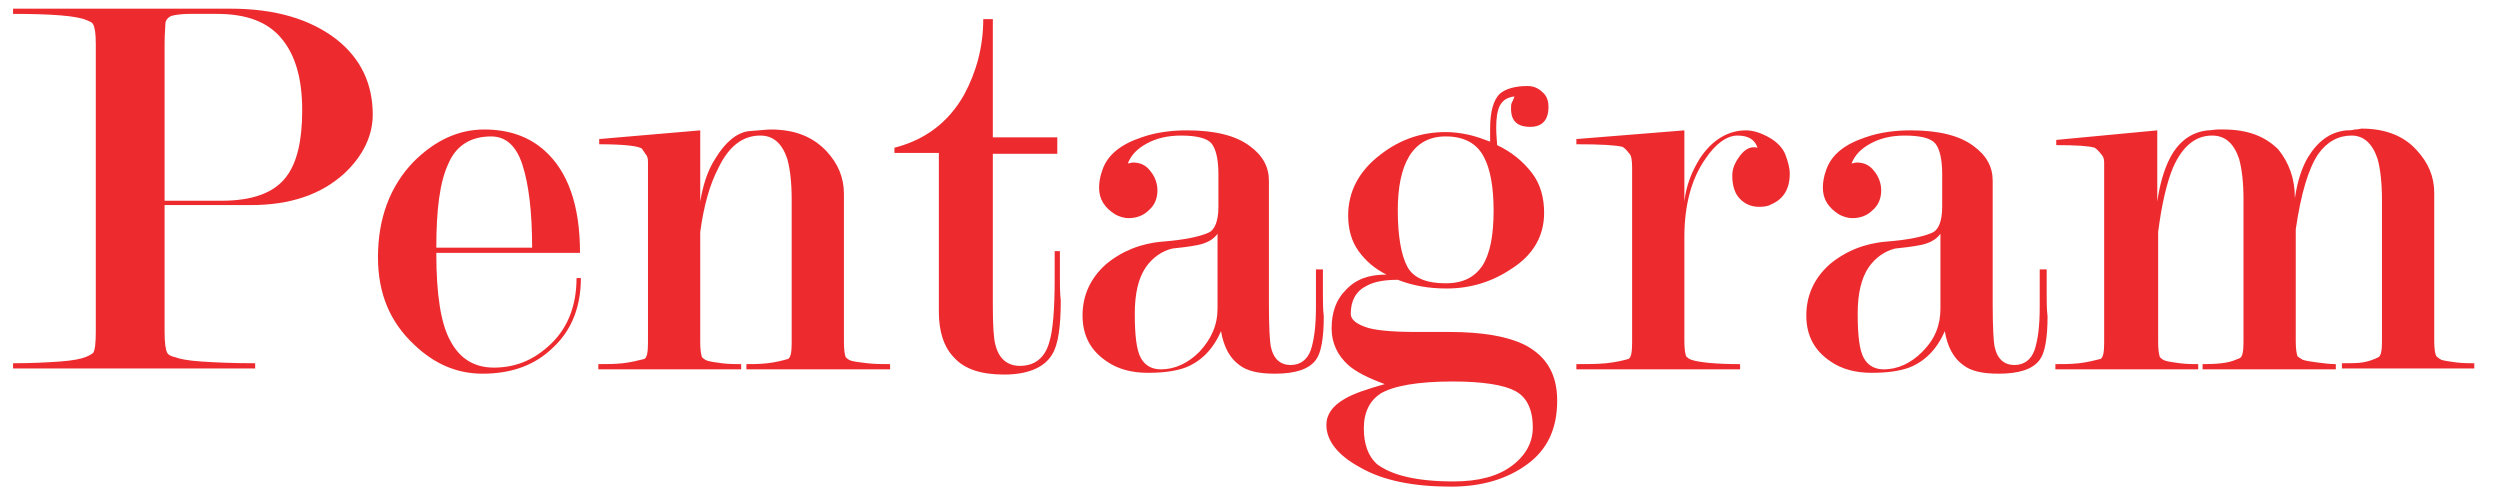 <svg width="297" height="59" viewBox="0 0 297 59" fill="none" xmlns="http://www.w3.org/2000/svg">
<path d="M19.554 24.467V39.437C19.554 40.676 19.657 41.502 19.864 41.915C19.968 42.121 20.278 42.328 20.795 42.431C21.313 42.638 22.347 42.844 23.899 42.947C25.451 43.051 27.624 43.154 30.314 43.154V43.773H1.551V43.154C3.827 43.154 5.689 43.051 7.138 42.947C8.586 42.844 9.621 42.638 10.138 42.431C10.656 42.225 10.966 42.018 11.07 41.915C11.277 41.605 11.38 40.779 11.38 39.437V5.264C11.38 4.025 11.277 3.303 11.07 2.89C10.966 2.683 10.759 2.58 10.242 2.373C9 1.857 6 1.651 1.551 1.651V1.031H27.417C32.694 1.031 36.833 2.27 39.937 4.645C42.834 6.916 44.282 9.91 44.282 13.627C44.282 16.105 43.144 18.479 40.971 20.544C38.178 23.125 34.453 24.364 29.797 24.364H19.554V24.467ZM19.554 23.848H26.279C30.004 23.848 32.59 22.919 34.039 20.957C35.281 19.305 35.901 16.724 35.901 13.111C35.901 9.291 35.074 6.503 33.418 4.541C31.763 2.58 29.28 1.651 25.762 1.651H22.554C21.623 1.651 20.899 1.754 20.485 1.857C20.071 1.96 19.761 2.27 19.657 2.683C19.657 3.096 19.554 3.922 19.554 5.264V23.848Z" fill="#ED2B2F"/>
<path d="M51.835 30.146C51.835 34.895 52.352 38.406 53.49 40.471C54.628 42.639 56.387 43.671 58.663 43.671C61.147 43.671 63.216 42.845 65.078 41.193C67.354 39.232 68.493 36.444 68.493 33.037H69.01C69.01 36.341 67.975 39.128 65.802 41.193C63.63 43.361 60.836 44.394 57.318 44.394C54.318 44.394 51.628 43.258 49.248 40.987C46.351 38.303 44.902 34.895 44.902 30.559C44.902 25.913 46.351 22.093 49.144 19.203C51.628 16.725 54.421 15.383 57.525 15.383C60.422 15.383 62.802 16.209 64.664 17.861C67.458 20.338 68.906 24.365 68.906 30.043H51.835V30.146ZM63.216 29.424C63.216 25.087 62.802 21.887 62.078 19.616C61.353 17.344 60.112 16.209 58.353 16.209C55.973 16.209 54.214 17.241 53.283 19.409C52.248 21.577 51.835 24.881 51.835 29.424H63.216Z" fill="#ED2B2F"/>
<path d="M83.188 27.565V40.677C83.188 41.606 83.291 42.122 83.394 42.432C83.498 42.535 83.705 42.742 84.015 42.845C84.326 42.948 84.947 43.052 85.774 43.155C86.602 43.258 87.43 43.258 88.05 43.258V43.877H71.082V43.258C72.013 43.258 73.048 43.258 73.979 43.155C74.91 43.052 75.738 42.845 76.566 42.639C76.876 42.432 76.98 41.813 76.98 40.677V20.442V19.203C76.98 18.79 76.876 18.48 76.669 18.274L76.255 17.654C75.841 17.344 74.082 17.138 71.186 17.138V16.518L83.188 15.486V23.952C83.498 22.093 84.015 20.338 84.947 18.893C86.188 16.828 87.533 15.796 88.878 15.589C90.223 15.486 91.154 15.383 91.568 15.383C94.362 15.383 96.535 16.209 98.19 17.964C99.535 19.409 100.259 21.061 100.259 23.023V40.677C100.259 41.606 100.363 42.122 100.466 42.432C100.57 42.535 100.777 42.742 101.087 42.845C101.398 42.948 102.122 43.052 103.053 43.155C103.984 43.258 104.915 43.258 105.743 43.258V43.877H88.671V43.258C89.395 43.258 90.223 43.258 91.154 43.155C92.086 43.052 92.913 42.845 93.638 42.639C93.948 42.432 94.052 41.813 94.052 40.677V23.745C94.052 21.577 93.844 20.029 93.534 18.893C92.913 17.035 91.879 16.105 90.327 16.105C88.257 16.105 86.602 17.344 85.36 19.925C84.326 21.887 83.601 24.468 83.188 27.565Z" fill="#ED2B2F"/>
<path d="M125.916 29.734V32.831C125.916 33.864 125.916 34.793 126.02 35.722C126.02 38.819 125.709 40.987 124.985 42.123C124.054 43.671 122.088 44.497 119.295 44.497C116.604 44.497 114.639 43.878 113.397 42.536C112.155 41.297 111.535 39.438 111.535 37.064V18.171H106.258V17.551C109.879 16.622 112.673 14.557 114.535 11.254C115.984 8.569 116.811 5.575 116.811 2.271H117.949V16.312H125.606V18.274H117.949V36.341C117.949 38.716 118.053 40.264 118.26 40.987C118.674 42.639 119.708 43.465 121.157 43.465C122.916 43.465 124.157 42.536 124.675 40.574C125.089 39.232 125.296 36.754 125.296 33.038V29.837H125.916V29.734Z" fill="#ED2B2F"/>
<path d="M144.746 24.572V20.648C144.746 18.893 144.436 17.654 143.918 17.035C143.401 16.416 142.159 16.106 140.297 16.106C138.745 16.106 137.4 16.416 136.262 17.035C135.124 17.654 134.4 18.377 133.986 19.41C134.193 19.41 134.4 19.306 134.606 19.306C135.434 19.306 136.158 19.616 136.676 20.339C137.193 20.958 137.504 21.784 137.504 22.61C137.504 23.539 137.193 24.365 136.469 24.985C135.848 25.604 135.02 25.914 134.089 25.914C133.468 25.914 132.951 25.707 132.537 25.501C131.192 24.675 130.571 23.642 130.571 22.3C130.571 21.681 130.675 20.958 130.985 20.132C131.606 18.377 133.158 17.138 135.641 16.312C137.4 15.693 139.262 15.486 141.021 15.486C144.332 15.486 146.815 16.106 148.471 17.345C150.023 18.48 150.747 19.823 150.747 21.474V36.135C150.747 38.819 150.851 40.471 150.954 41.09C151.264 42.639 152.092 43.362 153.334 43.362C154.472 43.362 155.3 42.742 155.714 41.606C156.127 40.368 156.334 38.716 156.334 36.444V34.586V32.624V32.005H157.162V34.896C157.162 35.825 157.162 36.754 157.265 37.58C157.265 40.161 156.955 41.916 156.334 42.742C155.507 43.878 153.851 44.394 151.471 44.394C149.506 44.394 148.161 44.084 147.229 43.362C146.091 42.536 145.367 41.194 145.057 39.335C144.125 41.503 142.677 42.949 140.814 43.671C139.676 44.084 138.228 44.291 136.365 44.291C134.503 44.291 132.848 43.878 131.503 42.949C129.64 41.71 128.605 39.955 128.605 37.477C128.605 35.102 129.537 33.037 131.399 31.386C133.261 29.837 135.538 28.908 138.124 28.701C140.814 28.495 142.573 28.082 143.505 27.669C144.332 27.359 144.746 26.224 144.746 24.572ZM144.643 36.651V27.772C144.125 28.495 143.298 28.908 142.263 29.114C141.228 29.321 140.194 29.424 139.262 29.527C138.021 29.837 136.986 30.56 136.158 31.695C135.227 33.037 134.813 34.896 134.813 37.27C134.813 39.851 135.02 41.606 135.538 42.536C136.055 43.465 136.883 43.878 137.917 43.878C139.573 43.878 141.125 43.155 142.47 41.813C143.918 40.264 144.643 38.612 144.643 36.651Z" fill="#ED2B2F"/>
<path d="M164.713 32.622C163.265 31.899 162.23 30.97 161.402 29.835C160.575 28.699 160.161 27.254 160.161 25.602C160.161 22.814 161.402 20.336 163.989 18.375C166.369 16.517 168.955 15.691 171.749 15.691C172.577 15.691 173.508 15.794 174.439 16C175.37 16.207 176.198 16.517 177.026 16.826V15.278C177.026 13.213 177.44 11.871 178.164 11.148C178.888 10.528 180.026 10.219 181.475 10.219C182.096 10.219 182.716 10.425 183.234 10.941C183.751 11.354 183.958 11.974 183.958 12.697C183.958 14.245 183.234 15.071 181.785 15.071C180.233 15.071 179.509 14.348 179.509 12.903C179.509 12.593 179.509 12.387 179.612 12.18C179.716 11.974 179.819 11.767 179.923 11.458C178.992 11.561 178.474 11.974 178.164 12.593C177.854 13.213 177.75 14.142 177.75 15.174C177.75 16.104 177.854 16.826 177.854 17.239C179.612 18.065 180.957 19.201 181.992 20.543C183.027 21.885 183.441 23.537 183.441 25.292C183.441 27.976 182.199 30.248 179.612 31.899C177.336 33.448 174.75 34.274 171.853 34.274C169.783 34.274 167.921 33.964 166.058 33.242C164.506 33.242 163.265 33.448 162.334 33.964C161.092 34.584 160.471 35.719 160.471 37.268C160.471 37.888 160.989 38.404 162.127 38.817C163.161 39.23 165.231 39.436 168.335 39.436H172.163C176.095 39.436 179.095 39.952 181.164 40.985C183.751 42.327 184.993 44.495 184.993 47.592C184.993 50.896 183.855 53.374 181.475 55.129C179.095 56.884 176.095 57.813 172.37 57.813C167.921 57.813 164.299 57.09 161.609 55.542C158.919 54.096 157.574 52.341 157.574 50.483C157.574 49.244 158.298 48.212 159.747 47.386C160.782 46.766 162.334 46.25 164.506 45.631C162.541 44.908 161.092 44.185 160.161 43.359C158.919 42.224 158.195 40.778 158.195 39.023C158.195 37.165 158.712 35.616 159.85 34.481C161.092 33.138 162.644 32.622 164.713 32.622ZM172.68 57.194C175.681 57.194 177.957 56.574 179.612 55.335C181.268 54.096 182.096 52.548 182.096 50.793C182.096 48.625 181.371 47.179 180.026 46.457C178.681 45.734 176.198 45.321 172.577 45.321C168.438 45.321 165.541 45.837 163.989 46.766C162.748 47.592 162.023 48.934 162.023 50.896C162.023 52.754 162.541 54.2 163.575 55.129C165.334 56.471 168.335 57.194 172.68 57.194ZM177.44 24.982C177.44 22.195 177.026 20.027 176.302 18.685C175.474 17.033 173.922 16.207 171.749 16.207C169.783 16.207 168.335 17.033 167.403 18.581C166.472 20.13 166.058 22.298 166.058 24.982C166.058 28.08 166.472 30.351 167.197 31.693C167.921 33.035 169.473 33.655 171.749 33.655C173.818 33.655 175.163 32.932 176.095 31.59C177.026 30.144 177.44 27.976 177.44 24.982Z" fill="#ED2B2F"/>
<path d="M193.895 19.926C193.895 18.997 193.792 18.48 193.585 18.274C193.274 17.861 192.964 17.551 192.757 17.448C191.929 17.241 190.17 17.138 187.273 17.138V16.519L200.103 15.486V23.952C200.31 22.094 200.931 20.442 201.966 18.79C203.414 16.622 205.276 15.486 207.449 15.486C208.277 15.486 209.208 15.796 210.139 16.312C211.071 16.828 211.795 17.551 212.105 18.377C212.416 19.203 212.623 19.926 212.623 20.648C212.623 22.404 211.898 23.642 210.45 24.262C210.139 24.468 209.622 24.572 209.001 24.572C208.07 24.572 207.346 24.262 206.725 23.642C206.104 23.023 205.794 22.094 205.794 20.855C205.794 20.029 206.104 19.306 206.725 18.48C207.346 17.654 208.07 17.345 208.794 17.551C208.484 16.622 207.76 16.106 206.415 16.106C205.173 16.106 203.828 17.035 202.586 18.893C200.931 21.268 200.103 24.365 200.103 28.185V40.574C200.103 41.503 200.207 42.02 200.31 42.329C200.414 42.432 200.621 42.639 200.931 42.742C201.862 43.052 203.828 43.258 206.725 43.258V43.878H187.273V43.258C188.515 43.258 189.757 43.258 190.791 43.155C191.826 43.052 192.757 42.845 193.481 42.639C193.792 42.432 193.895 41.813 193.895 40.677V19.926Z" fill="#ED2B2F"/>
<path d="M230.731 24.572V20.648C230.731 18.893 230.42 17.654 229.903 17.035C229.385 16.416 228.144 16.106 226.281 16.106C224.729 16.106 223.384 16.416 222.246 17.035C221.108 17.654 220.384 18.377 219.97 19.41C220.177 19.41 220.384 19.306 220.591 19.306C221.419 19.306 222.143 19.616 222.66 20.339C223.178 20.958 223.488 21.784 223.488 22.61C223.488 23.539 223.178 24.365 222.453 24.985C221.832 25.604 221.005 25.914 220.074 25.914C219.453 25.914 218.935 25.707 218.522 25.501C217.176 24.675 216.556 23.642 216.556 22.3C216.556 21.681 216.659 20.958 216.97 20.132C217.59 18.377 219.142 17.138 221.626 16.312C223.384 15.693 225.247 15.486 227.006 15.486C230.317 15.486 232.8 16.106 234.455 17.345C236.007 18.48 236.732 19.823 236.732 21.474V36.135C236.732 38.819 236.835 40.471 236.938 41.09C237.249 42.639 238.077 43.362 239.318 43.362C240.456 43.362 241.284 42.742 241.698 41.606C242.112 40.368 242.319 38.716 242.319 36.444V34.586V32.624V32.005H243.146V34.896C243.146 35.825 243.146 36.754 243.25 37.58C243.25 40.161 242.939 41.916 242.319 42.742C241.491 43.878 239.836 44.394 237.456 44.394C235.49 44.394 234.145 44.084 233.214 43.362C232.076 42.536 231.351 41.194 231.041 39.335C230.11 41.503 228.661 42.949 226.799 43.671C225.661 44.084 224.212 44.291 222.35 44.291C220.487 44.291 218.832 43.878 217.487 42.949C215.625 41.71 214.59 39.955 214.59 37.477C214.59 35.102 215.521 33.037 217.383 31.386C219.246 29.837 221.522 28.908 224.109 28.701C226.799 28.495 228.558 28.082 229.489 27.669C230.317 27.359 230.731 26.224 230.731 24.572ZM230.524 36.651V27.772C230.006 28.495 229.179 28.908 228.144 29.114C227.109 29.321 226.075 29.424 225.143 29.527C223.902 29.837 222.867 30.56 222.039 31.695C221.108 33.037 220.694 34.896 220.694 37.27C220.694 39.851 220.901 41.606 221.419 42.536C221.936 43.465 222.764 43.878 223.798 43.878C225.454 43.878 227.006 43.155 228.351 41.813C229.903 40.264 230.524 38.612 230.524 36.651Z" fill="#ED2B2F"/>
<path d="M272.633 23.539C272.943 21.474 273.461 19.925 274.185 18.686C275.323 16.828 276.771 15.692 278.737 15.486C279.048 15.486 279.358 15.486 279.772 15.383C280.186 15.383 280.393 15.279 280.6 15.279C283.29 15.279 285.566 16.105 287.118 17.86C288.463 19.306 289.187 20.958 289.187 22.919V40.574C289.187 41.4 289.291 42.019 289.394 42.225C289.498 42.432 289.705 42.535 290.015 42.742C290.325 42.845 290.946 42.948 291.774 43.051C292.602 43.155 293.326 43.155 293.947 43.155V43.774H278.22V43.155C279.255 43.155 280.082 43.155 280.703 43.051C281.324 42.948 281.945 42.742 282.566 42.432C282.876 42.225 282.979 41.606 282.979 40.574V23.745C282.979 21.68 282.772 20.028 282.462 18.893C281.841 17.034 280.807 16.105 279.358 16.105C277.806 16.105 276.461 16.828 275.426 18.273C274.288 19.925 273.357 22.919 272.736 27.255V40.574C272.736 41.503 272.84 42.019 272.943 42.329C273.047 42.432 273.254 42.535 273.564 42.742C273.874 42.845 274.392 42.948 275.219 43.051C276.047 43.155 276.771 43.258 277.496 43.258V43.877H261.665V43.258C263.321 43.258 264.666 43.155 265.597 42.742L266.114 42.535C266.425 42.329 266.528 41.709 266.528 40.574V23.745C266.528 21.577 266.321 20.028 266.011 18.893C265.39 17.034 264.356 16.105 262.804 16.105C260.838 16.105 259.286 17.344 258.148 19.925C257.423 21.68 256.803 24.261 256.389 27.565V40.677C256.389 41.606 256.492 42.122 256.596 42.432C256.699 42.535 256.906 42.742 257.216 42.845C257.527 42.948 258.148 43.051 258.975 43.155C259.803 43.258 260.527 43.258 261.148 43.258V43.877H244.18V43.258C245.111 43.258 246.042 43.258 246.973 43.155C247.904 43.051 248.732 42.845 249.56 42.638C249.87 42.432 249.974 41.812 249.974 40.677V20.545V19.306C249.974 18.893 249.87 18.583 249.663 18.377C249.353 17.964 249.043 17.654 248.836 17.551C248.215 17.344 246.663 17.241 244.283 17.241V16.621L256.285 15.486V23.952C256.596 21.784 257.113 20.132 257.734 18.893C258.768 16.828 260.32 15.692 262.286 15.486C262.7 15.486 263.114 15.383 263.424 15.383H264.149C267.046 15.383 269.115 16.209 270.667 17.757C271.909 19.306 272.633 21.164 272.633 23.539Z" fill="#ED2B2F"/>
</svg>
